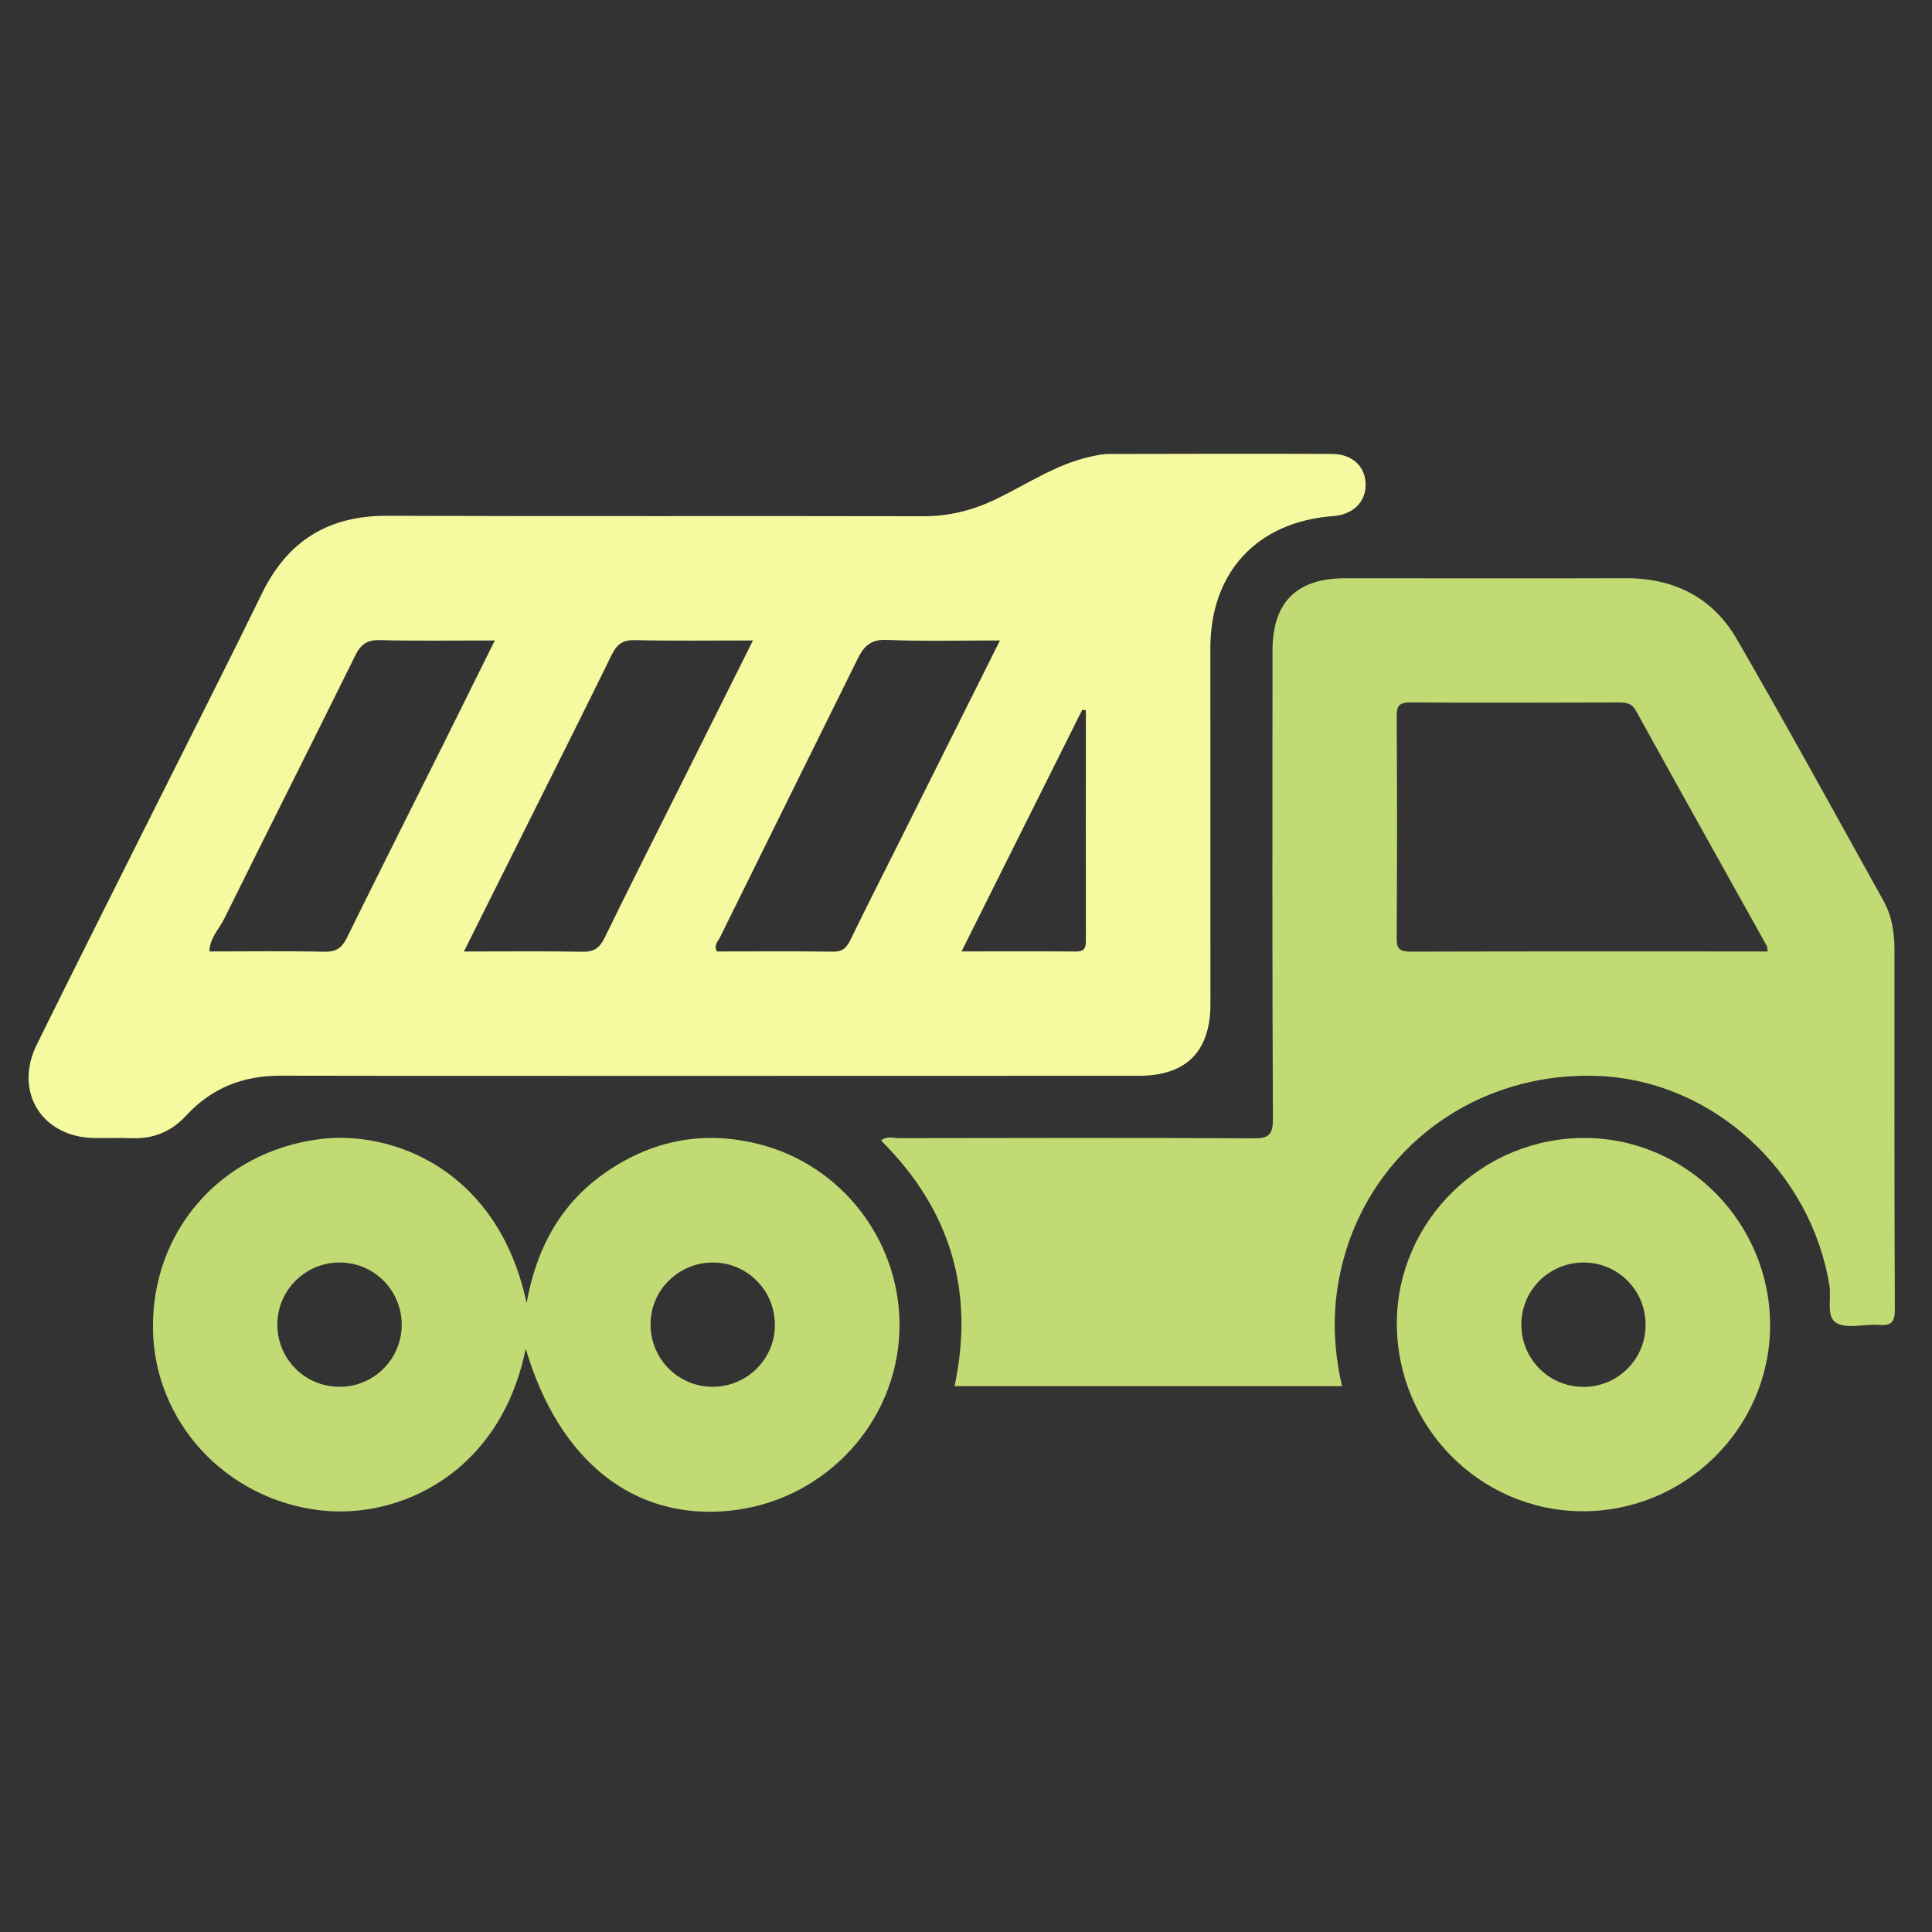 <?xml version="1.0" encoding="utf-8"?>
<!-- Generator: Adobe Illustrator 16.0.0, SVG Export Plug-In . SVG Version: 6.00 Build 0)  -->
<!DOCTYPE svg PUBLIC "-//W3C//DTD SVG 1.1//EN" "http://www.w3.org/Graphics/SVG/1.1/DTD/svg11.dtd">
<svg version="1.1" id="Layer_1" xmlns="http://www.w3.org/2000/svg" xmlns:xlink="http://www.w3.org/1999/xlink" x="0px" y="0px"
	 width="40px" height="40px" viewBox="0 0 40 40" enable-background="new 0 0 40 40" xml:space="preserve">
<rect x="0" y="0" width="40" height="40" fill="#333333" stroke="none"/>
<g id="Notepad">
</g>
<path fill="#F5FAA0" d="M14.649,22.275c-2.95-0.002-5.901,0.002-8.851-0.004C5.03,22.27,4.379,22.529,3.861,23.09
	c-0.314,0.342-0.687,0.493-1.144,0.475c-0.254-0.01-0.51,0-0.765-0.004c-1.08-0.013-1.672-0.955-1.193-1.929
	c0.829-1.682,1.673-3.354,2.512-5.031c0.718-1.437,1.448-2.869,2.152-4.313c0.531-1.091,1.377-1.614,2.594-1.609
	c3.701,0.013,7.403,0.001,11.104,0.009c0.538,0.001,1.026-0.126,1.506-0.356c0.637-0.308,1.23-0.714,1.934-0.874
	c0.129-0.029,0.265-0.059,0.396-0.059c1.543-0.004,3.084-0.007,4.627-0.001c0.416,0.003,0.685,0.263,0.69,0.629
	c0.006,0.365-0.262,0.627-0.668,0.658c-1.576,0.115-2.547,1.159-2.547,2.737c0,2.453,0.002,4.907,0.002,7.361
	c0,0.984-0.496,1.488-1.479,1.49C20.604,22.275,17.627,22.275,14.649,22.275z M15.589,13.26c-0.86,0-1.65,0.012-2.439-0.007
	c-0.255-0.006-0.378,0.085-0.486,0.305c-0.588,1.201-1.188,2.396-1.786,3.593c-0.415,0.832-0.832,1.664-1.273,2.549
	c0.86,0,1.659-0.01,2.458,0.005c0.235,0.004,0.35-0.076,0.453-0.286c0.551-1.129,1.119-2.25,1.682-3.374
	C14.651,15.138,15.104,14.231,15.589,13.26z M10.245,13.26c-0.828,0-1.6,0.013-2.372-0.007c-0.269-0.008-0.401,0.082-0.518,0.319
	c-0.901,1.825-1.818,3.641-2.721,5.466c-0.103,0.205-0.29,0.379-0.299,0.661c0.807,0,1.597-0.012,2.387,0.006
	c0.239,0.005,0.357-0.081,0.459-0.288c0.662-1.345,1.337-2.684,2.006-4.025C9.532,14.7,9.875,14.007,10.245,13.26z M20.703,13.26
	c-0.828,0-1.592,0.021-2.353-0.012c-0.314-0.013-0.463,0.131-0.58,0.366c-0.956,1.929-1.908,3.857-2.86,5.786
	c-0.042,0.088-0.141,0.167-0.067,0.299c0.8,0,1.603-0.007,2.406,0.004c0.196,0.003,0.28-0.084,0.358-0.243
	c0.315-0.649,0.643-1.294,0.966-1.939C19.272,16.123,19.971,14.726,20.703,13.26z M22.482,14.706
	c-0.025-0.005-0.051-0.008-0.075-0.012c-0.824,1.649-1.647,3.299-2.499,5.004c0.833,0,1.605-0.004,2.376,0.002
	c0.167,0.001,0.198-0.077,0.198-0.221C22.48,17.888,22.482,16.297,22.482,14.706z"/>
<path fill="#C1DA74" d="M27.786,28.699c-2.681,0-5.347,0-8.023,0c0.42-1.975-0.089-3.66-1.52-5.084
	c0.111-0.105,0.25-0.049,0.37-0.051c2.44-0.004,4.881-0.01,7.321,0.004c0.322,0.004,0.422-0.057,0.42-0.403
	c-0.015-3.231-0.01-6.463-0.008-9.695c0-1.002,0.498-1.498,1.508-1.498c1.932-0.001,3.862,0.005,5.793-0.001
	c1.011-0.005,1.813,0.399,2.313,1.264c1.038,1.793,2.033,3.61,3.039,5.421c0.171,0.309,0.224,0.654,0.224,1.008
	c0,2.48-0.004,4.962,0.008,7.443c0.002,0.269-0.076,0.344-0.334,0.324c-0.293-0.022-0.643,0.086-0.869-0.037
	c-0.229-0.123-0.108-0.509-0.151-0.774c-0.381-2.367-2.401-4.228-4.745-4.341c-2.548-0.121-4.742,1.484-5.344,3.902
	C27.579,27.018,27.588,27.85,27.786,28.699z M36.596,19.699c-0.007-0.062-0.003-0.09-0.014-0.11
	c-0.904-1.624-1.813-3.244-2.709-4.87c-0.092-0.166-0.208-0.175-0.359-0.175c-1.437,0.004-2.871,0.009-4.306-0.001
	c-0.226-0.001-0.293,0.057-0.291,0.286c0.01,1.529,0.009,3.059,0,4.588c-0.003,0.228,0.063,0.287,0.289,0.286
	C31.66,19.695,34.113,19.699,36.596,19.699z"/>
<path fill="#C1DA74" d="M10.884,27.923c-0.522,2.578-2.614,3.537-4.253,3.347c-1.966-0.229-3.437-1.84-3.464-3.75
	c-0.03-2.02,1.391-3.664,3.437-3.934c1.522-0.2,3.712,0.633,4.298,3.391c0.227-1.246,0.789-2.162,1.764-2.789
	s2.031-0.785,3.15-0.472c1.76,0.496,2.939,2.188,2.796,4.015c-0.146,1.855-1.629,3.358-3.507,3.547
	C13.133,31.479,11.575,30.262,10.884,27.923z M7.02,26.139c-0.702,0.004-1.275,0.577-1.278,1.277
	c-0.003,0.723,0.576,1.301,1.298,1.296c0.701-0.003,1.273-0.573,1.277-1.276C8.321,26.714,7.74,26.133,7.02,26.139z M14.743,28.712
	c0.705,0.006,1.286-0.554,1.3-1.253c0.015-0.723-0.556-1.314-1.273-1.32c-0.706-0.006-1.287,0.555-1.301,1.252
	C13.454,28.114,14.024,28.706,14.743,28.712z"/>
<path fill="#C1DA74" d="M36.648,27.459c-0.012,2.113-1.762,3.837-3.887,3.83c-2.133-0.008-3.857-1.768-3.841-3.917
	c0.017-2.108,1.777-3.824,3.906-3.812C34.939,23.576,36.659,25.33,36.648,27.459z M32.786,26.139c-0.704,0-1.28,0.564-1.288,1.266
	c-0.01,0.724,0.566,1.309,1.286,1.309c0.704,0.001,1.278-0.564,1.286-1.265C34.082,26.725,33.506,26.139,32.786,26.139z"/>
</svg>
